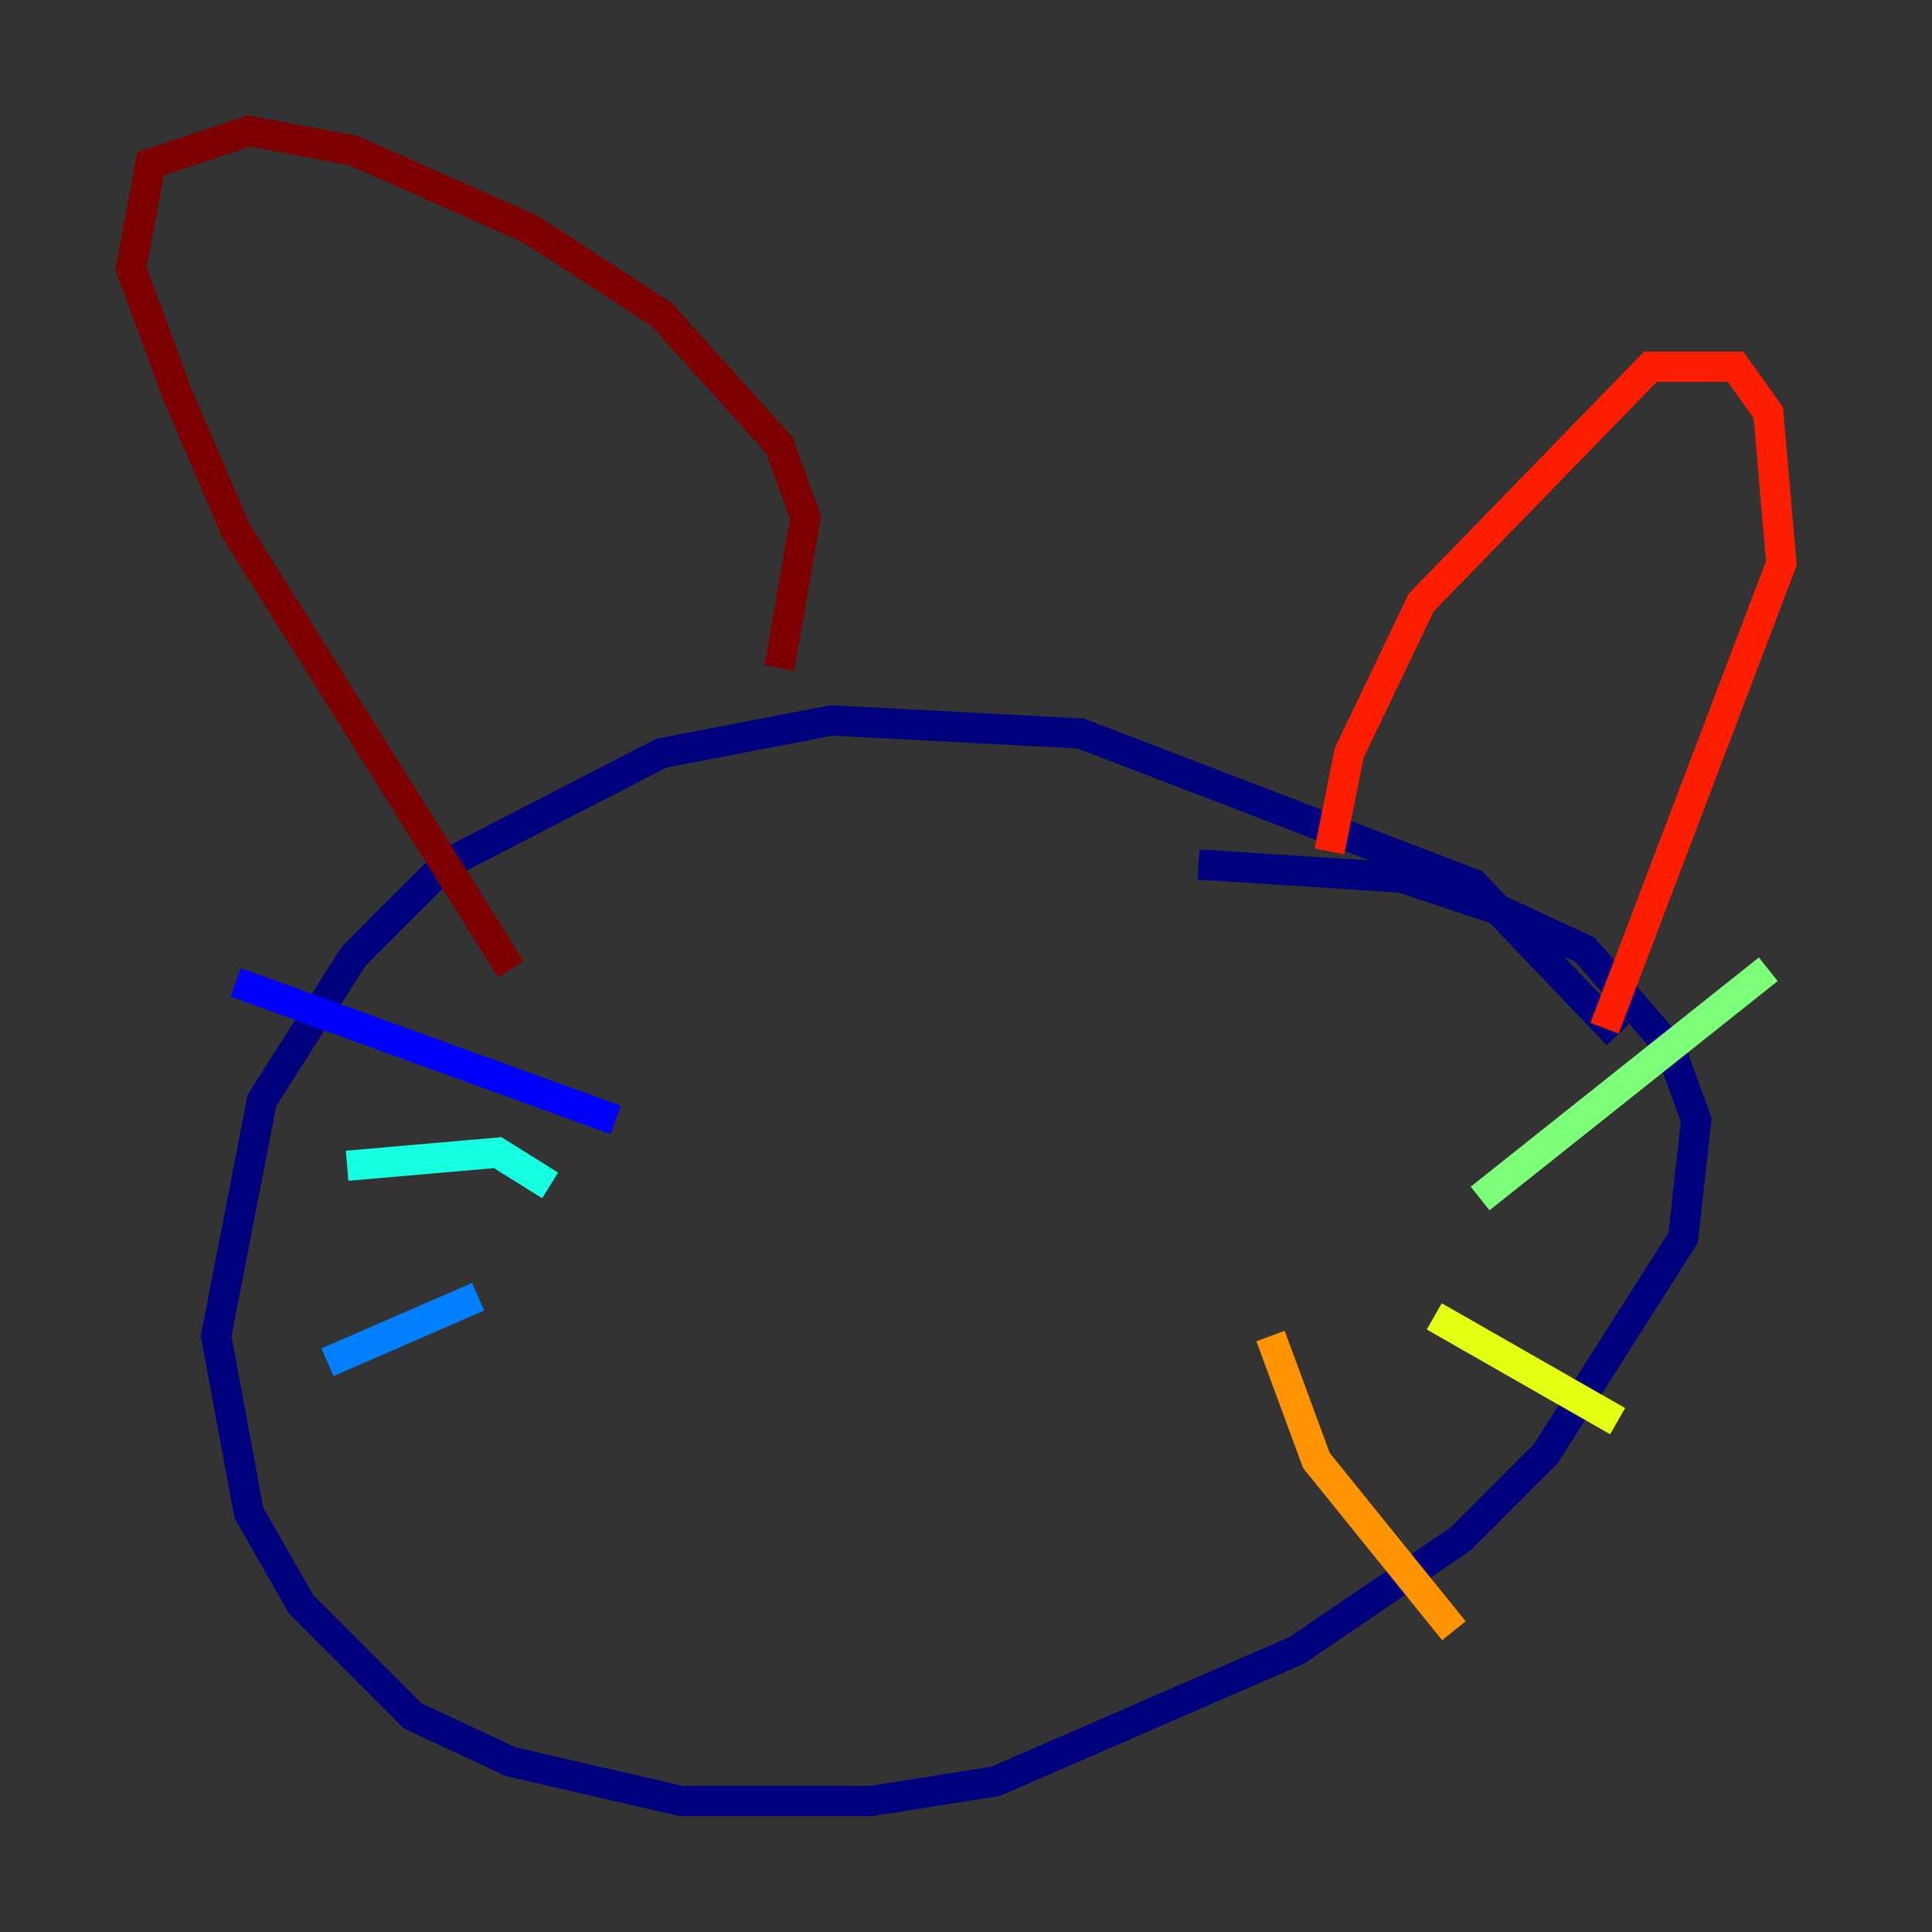 <?xml version="1.0" encoding="utf-8" ?>
<svg baseProfile="tiny" height="128" version="1.2" viewBox="0,0,128,128" width="128" xmlns="http://www.w3.org/2000/svg" xmlns:ev="http://www.w3.org/2001/xml-events" xmlns:xlink="http://www.w3.org/1999/xlink"><rect x="0" y="0" width="128" height="128" fill="#333333" stroke="none"/><defs /><polyline fill="none" points="107.173,68.556 97.627,58.576 71.593,48.597 55.105,47.729 43.824,49.898 29.505,57.275 23.43,63.349 17.356,72.895 14.319,88.515 16.488,100.231 19.959,106.305 27.336,113.681 33.844,116.719 45.125,119.322 57.709,119.322 65.953,118.02 85.912,109.342 96.759,101.966 102.4,96.325 111.512,82.007 112.38,74.197 110.644,69.424 105.003,62.915 99.363,60.312 92.854,58.142 79.403,57.275" stroke="#00007f" stroke-width="2" /><polyline fill="none" points="40.786,74.197 15.62,65.085" stroke="#0000ff" stroke-width="2" /><polyline fill="none" points="31.675,85.912 21.695,90.251" stroke="#0080ff" stroke-width="2" /><polyline fill="none" points="36.447,78.536 32.976,76.366 22.997,77.234" stroke="#15ffe1" stroke-width="2" /><polyline fill="none" points="98.061,79.403 117.153,64.217" stroke="#7cff79" stroke-width="2" /><polyline fill="none" points="95.024,87.214 107.173,94.156" stroke="#e4ff12" stroke-width="2" /><polyline fill="none" points="84.176,88.515 87.214,96.759 96.325,108.041" stroke="#ff9400" stroke-width="2" /><polyline fill="none" points="88.081,56.407 89.383,49.898 94.156,39.919 109.342,24.298 114.983,24.298 117.153,27.336 118.02,37.315 106.305,68.122" stroke="#ff1d00" stroke-width="2" /><polyline fill="none" points="51.634,44.258 53.37,34.278 51.634,29.505 43.824,20.827 35.146,15.186 23.43,9.98 16.488,8.678 9.98,10.848 8.678,17.79 11.715,26.034 15.62,35.146 33.844,64.217" stroke="#7f0000" stroke-width="2" /></svg>